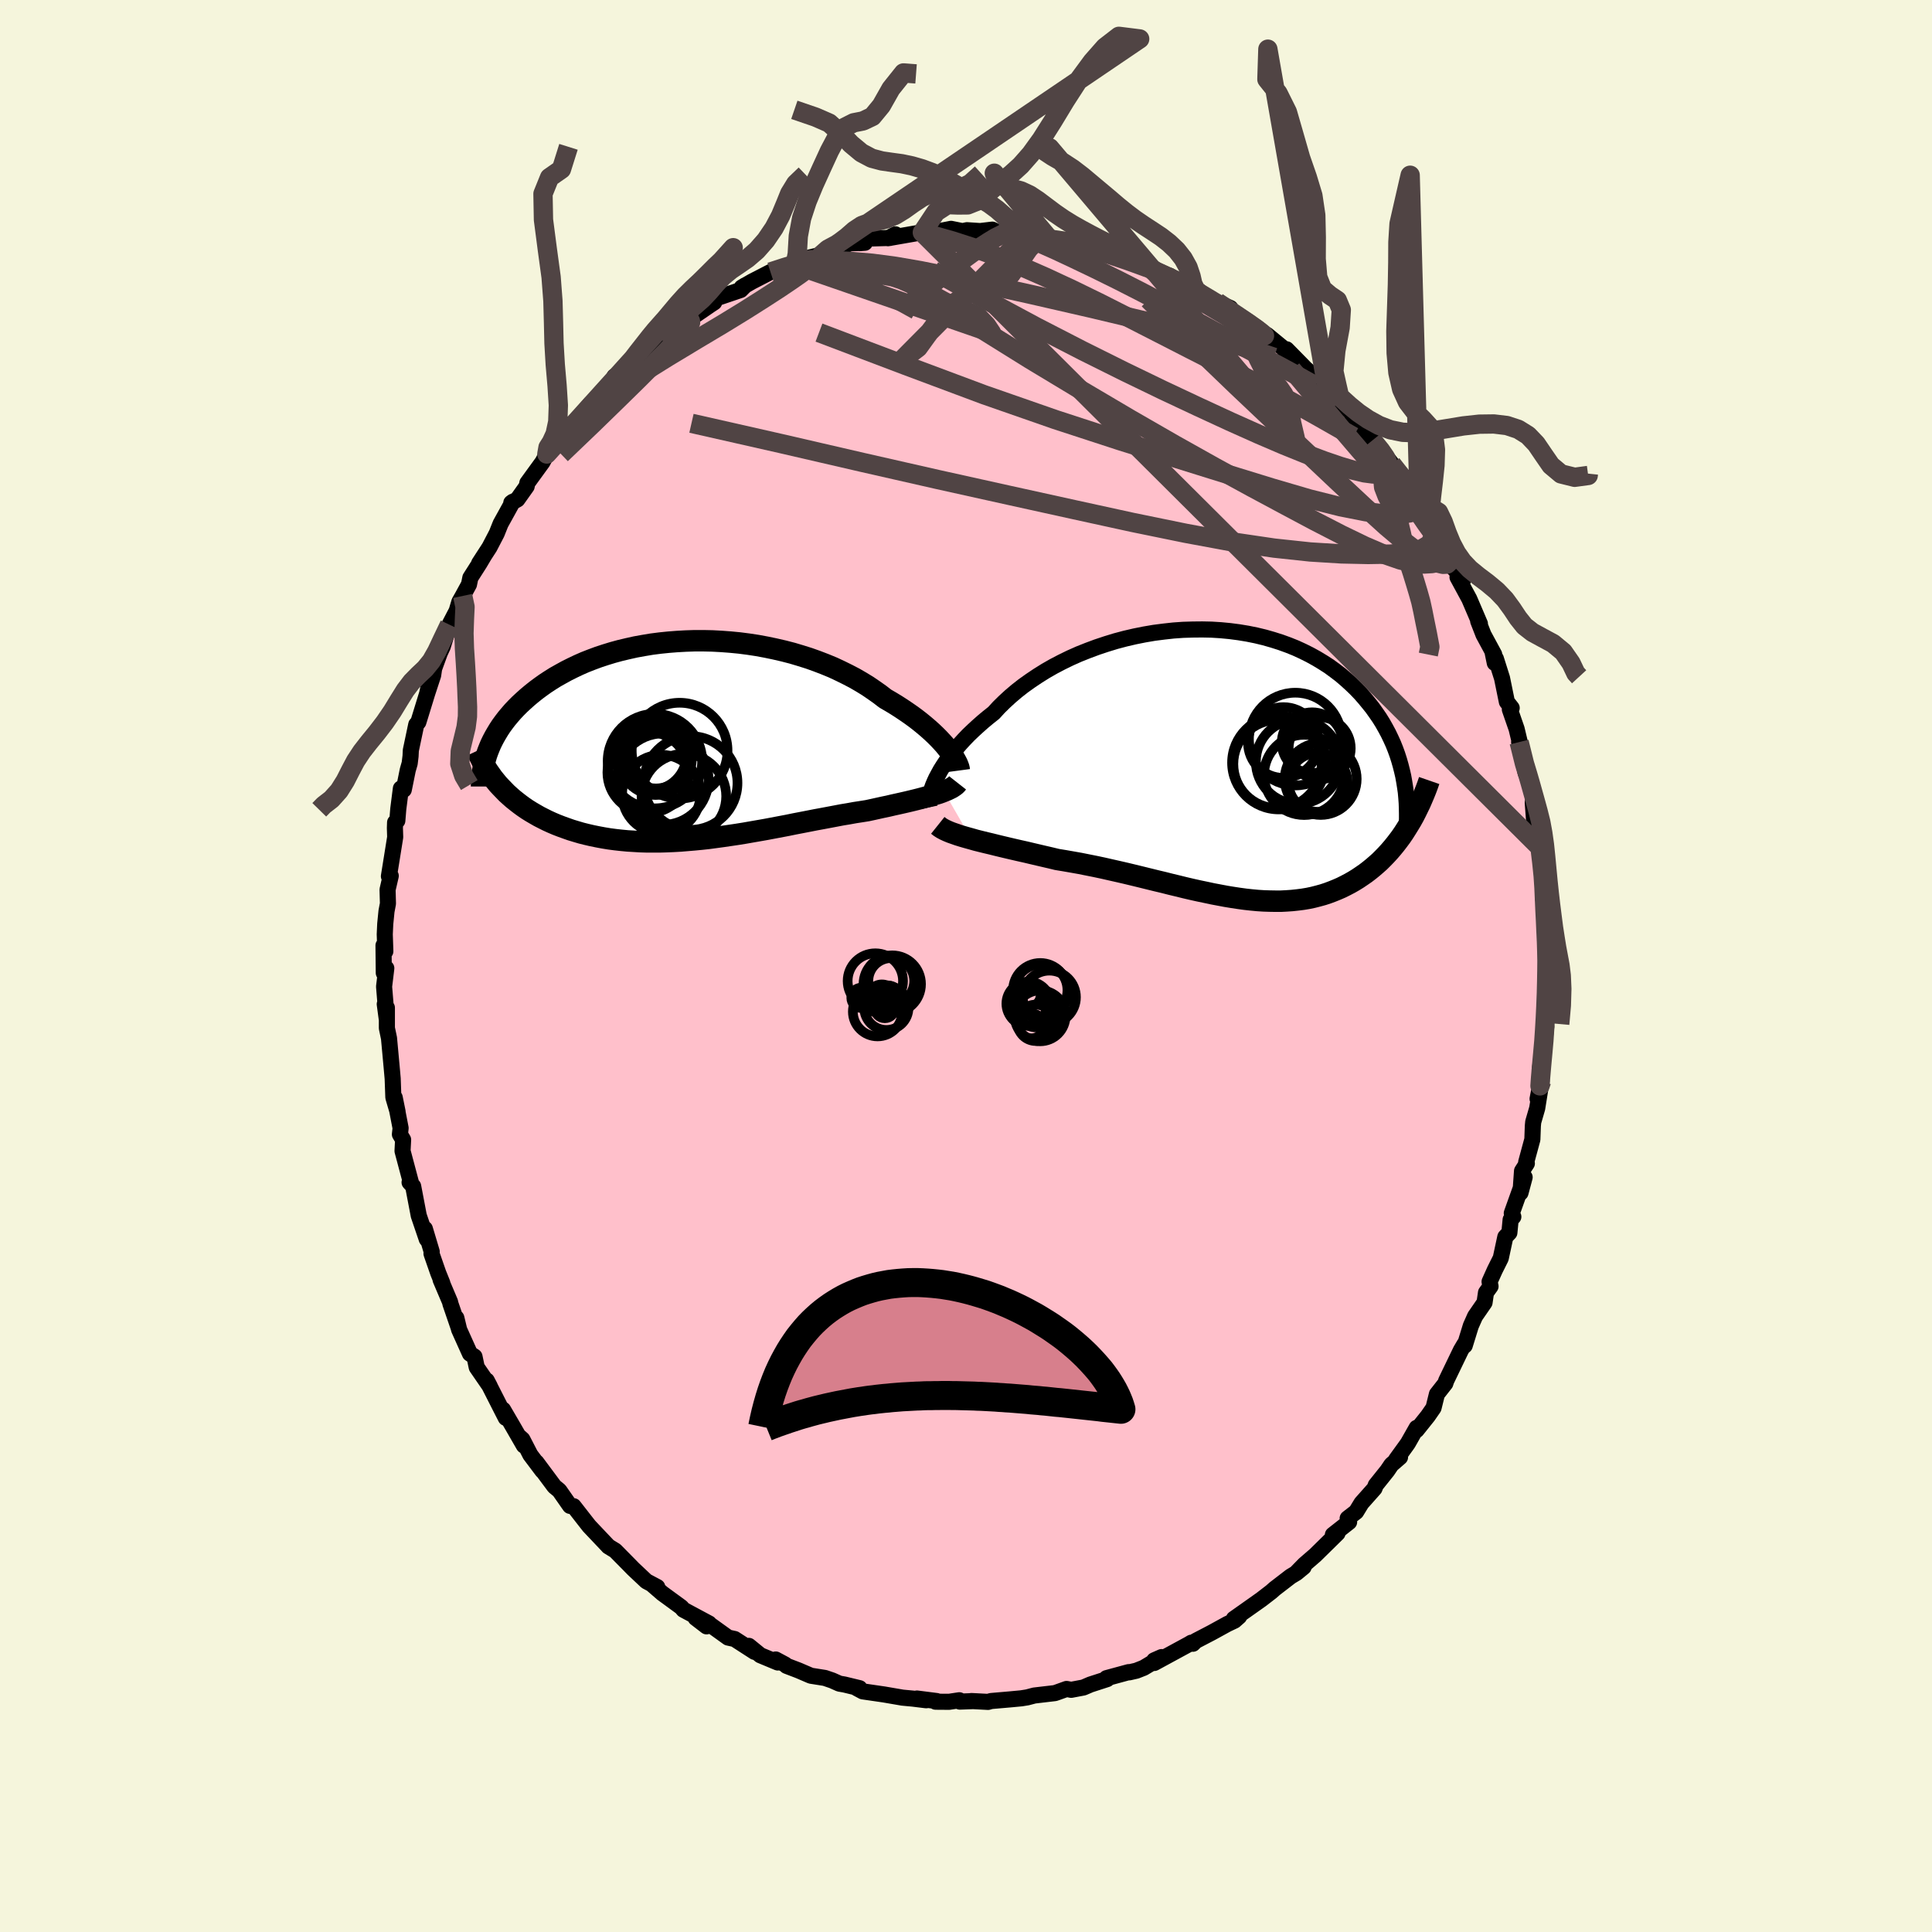 
  <svg viewBox="-100 -100 200 200" xmlns="http://www.w3.org/2000/svg" width="500" height="500" id="face-svg">
    <defs>
      <clipPath id="leftEyeClipPath">
        <polyline points="26.58,0.76 26.32,0.44 26.03,0.12 25.72,-0.21 25.38,-0.55 25.02,-0.89 24.64,-1.23 24.23,-1.58 23.8,-1.93 23.35,-2.28 22.87,-2.63 22.38,-2.97 21.86,-3.32 21.33,-3.66 20.77,-4 20.2,-4.33 19.63,-4.77 19.02,-5.2 18.39,-5.63 17.72,-6.04 17.03,-6.44 16.3,-6.82 15.55,-7.19 14.78,-7.55 13.98,-7.88 13.15,-8.2 12.31,-8.5 11.45,-8.77 10.58,-9.03 9.69,-9.26 8.78,-9.47 7.87,-9.66 6.95,-9.83 6.03,-9.97 5.1,-10.09 4.17,-10.18 3.24,-10.25 2.31,-10.3 1.39,-10.32 0.47,-10.32 -0.44,-10.29 -1.34,-10.24 -2.23,-10.17 -3.11,-10.08 -3.97,-9.97 -4.81,-9.83 -5.64,-9.68 -6.45,-9.5 -7.25,-9.31 -8.02,-9.1 -8.77,-8.87 -9.5,-8.63 -10.2,-8.37 -10.89,-8.1 -11.55,-7.81 -12.18,-7.51 -12.8,-7.2 -13.38,-6.88 -13.95,-6.56 -14.49,-6.22 -15.01,-5.88 -15.5,-5.53 -15.97,-5.18 -16.42,-4.82 -16.85,-4.46 -17.25,-4.1 -17.64,-3.74 -18.01,-3.37 -18.35,-3.01 -18.68,-2.63 -18.99,-2.26 -19.28,-1.88 -19.55,-1.51 -19.8,-1.13 -20.03,-0.75 -20.25,-0.37 -20.45,0.01 -20.63,0.38 -20.79,0.76 -20.94,1.14 -19.88,4.53 -19.59,4.84 -19.29,5.15 -18.99,5.46 -18.66,5.76 -18.33,6.05 -17.98,6.33 -17.62,6.61 -17.25,6.88 -16.87,7.14 -16.47,7.39 -16.06,7.63 -15.64,7.87 -15.21,8.09 -14.77,8.31 -14.31,8.52 -13.84,8.72 -13.35,8.91 -12.85,9.09 -12.34,9.27 -11.81,9.43 -11.27,9.59 -10.71,9.73 -10.15,9.86 -9.56,9.98 -8.97,10.09 -8.36,10.19 -7.75,10.27 -7.12,10.34 -6.48,10.4 -5.82,10.44 -5.16,10.48 -4.49,10.5 -3.81,10.5 -3.12,10.5 -2.42,10.48 -1.72,10.45 -1,10.41 -0.28,10.35 0.44,10.29 1.17,10.22 1.9,10.14 2.64,10.04 3.38,9.94 4.13,9.83 4.87,9.72 5.62,9.6 6.36,9.47 7.11,9.34 7.85,9.21 8.59,9.07 9.33,8.93 10.07,8.79 10.8,8.64 11.53,8.5 12.25,8.36 12.96,8.22 13.67,8.09 14.36,7.96 15.05,7.83 15.73,7.7 16.4,7.59 17.06,7.47 17.71,7.37 18.34,7.27 18.9,7.15 19.44,7.03 19.98,6.91 20.51,6.8 21.02,6.68 21.52,6.57 22.01,6.46 22.49,6.35 22.95,6.24 23.4,6.13 23.83,6.02 24.24,5.91 24.64,5.8 25.02,5.69 25.38,5.58" />
      </clipPath>
      <clipPath id="rightEyeClipPath">
        <polyline points="-29.43,1.47 -29.21,1.06 -28.98,0.64 -28.71,0.21 -28.42,-0.23 -28.1,-0.67 -27.75,-1.13 -27.38,-1.58 -26.98,-2.05 -26.56,-2.51 -26.11,-2.98 -25.63,-3.44 -25.13,-3.9 -24.6,-4.37 -24.06,-4.82 -23.48,-5.28 -22.95,-5.86 -22.37,-6.43 -21.76,-6.99 -21.1,-7.55 -20.41,-8.09 -19.68,-8.61 -18.92,-9.12 -18.12,-9.62 -17.3,-10.09 -16.44,-10.54 -15.56,-10.97 -14.66,-11.37 -13.73,-11.74 -12.79,-12.09 -11.83,-12.41 -10.85,-12.71 -9.87,-12.97 -8.88,-13.2 -7.88,-13.4 -6.88,-13.57 -5.87,-13.7 -4.87,-13.81 -3.88,-13.88 -2.89,-13.91 -1.9,-13.92 -0.93,-13.9 0.03,-13.84 0.97,-13.75 1.89,-13.63 2.8,-13.48 3.69,-13.3 4.56,-13.09 5.4,-12.85 6.22,-12.59 7.02,-12.3 7.79,-11.99 8.53,-11.65 9.25,-11.29 9.94,-10.91 10.6,-10.51 11.24,-10.1 11.84,-9.66 12.42,-9.22 12.97,-8.75 13.49,-8.28 13.99,-7.8 14.46,-7.31 14.9,-6.81 15.32,-6.3 15.72,-5.8 16.09,-5.28 16.45,-4.76 16.78,-4.23 17.08,-3.7 17.37,-3.16 17.63,-2.62 17.88,-2.07 18.1,-1.52 18.3,-0.97 18.48,-0.41 18.64,0.15 18.78,0.7 18.91,1.26 19.01,1.82 19.49,6.3 19.23,6.72 18.97,7.13 18.69,7.54 18.4,7.93 18.1,8.32 17.79,8.7 17.48,9.06 17.15,9.42 16.82,9.76 16.48,10.1 16.12,10.42 15.76,10.73 15.39,11.03 15.01,11.32 14.62,11.59 14.22,11.86 13.8,12.12 13.38,12.36 12.94,12.59 12.5,12.81 12.04,13.01 11.57,13.2 11.09,13.38 10.6,13.54 10.09,13.68 9.58,13.81 9.06,13.92 8.52,14.01 7.97,14.08 7.41,14.14 6.84,14.18 6.26,14.21 5.67,14.21 5.07,14.2 4.46,14.18 3.84,14.14 3.2,14.08 2.56,14.01 1.9,13.92 1.24,13.82 0.57,13.71 -0.12,13.58 -0.81,13.45 -1.51,13.3 -2.23,13.15 -2.95,12.99 -3.68,12.82 -4.41,12.64 -5.16,12.46 -5.91,12.27 -6.67,12.09 -7.44,11.9 -8.21,11.71 -8.99,11.52 -9.78,11.33 -10.56,11.15 -11.36,10.97 -12.15,10.79 -12.95,10.62 -13.75,10.46 -14.55,10.3 -15.34,10.16 -16.14,10.02 -16.93,9.89 -17.59,9.73 -18.24,9.58 -18.88,9.43 -19.52,9.28 -20.15,9.13 -20.78,8.99 -21.39,8.85 -21.99,8.71 -22.58,8.57 -23.16,8.43 -23.72,8.29 -24.27,8.16 -24.8,8.03 -25.32,7.9 -25.81,7.76" />
      </clipPath>
      <filter id="fuzzy">
        <feTurbulence id="turbulence" baseFrequency="0.05" numOctaves="3" type="noise" result="noise" />
        <feDisplacementMap in="SourceGraphic" in2="noise" scale="2" />
      </filter>
      <linearGradient id="rainbowGradient" x1="0%" y1="0%" x2="100%" y2="0%">
        <stop offset="0%" style="stop-color: rgb(165, 42, 42); stop-opacity: 1" />
        <stop offset="50%" style="stop-color: rgb(144, 238, 144); stop-opacity: 1" />
        <stop offset="100%" style="stop-color: rgb(220, 208, 186); stop-opacity: 1" />
      </linearGradient>
    </defs>
    <rect x="-100" y="-100" width="100%" height="100%" fill="rgb(245, 245, 220)" />
    <polyline id="faceContour" points="60.28,-0.56 60.2,-0.28 60.03,2 60.15,3.84 59.84,5.85 60.07,6.28 59.89,7.86 59.92,7.06 59.39,10.78 59.6,11.51 59.17,13.75 59.58,11.92 59.13,14.73 58.72,16.14 58.68,16.55 58.63,17.95 57.99,20.31 58.06,20.44 57.56,21.22 57.4,23.48 57.83,21.87 56.5,25.59 56.66,25.96 56.38,26.26 56.25,27.61 55.83,28.05 55.36,30.24 54.75,31.46 54.2,32.68 54.3,33.16 53.83,33.81 53.68,34.84 52.7,36.26 52.26,37.25 51.63,39.29 51.59,39.17 51.23,39.78 49.71,42.93 49.62,43.21 48.75,44.32 48.4,45.74 47.81,46.59 46.65,48.04 46.65,47.81 45.76,49.38 45.63,49.57 44.53,51.09 44.93,50.85 44.04,51.62 43.62,52.24 42.42,53.74 42.29,54.08 40.94,55.6 40.39,56.5 39.51,57.18 39.66,57.56 37.98,58.88 38.46,58.72 36.15,60.99 35.04,61.95 34.15,62.86 34.95,62.22 34.21,62.83 33.61,63.19 31.96,64.46 31.61,64.77 30.56,65.58 29.57,66.28 27.73,67.58 28.28,67.34 27.79,67.77 27.05,68.12 25.43,69.01 23.78,69.87 23.49,70.16 23.33,70.05 23.08,70.2 19.49,72.15 19.48,71.88 20.25,71.54 18.4,72.65 17.64,72.95 16.9,73.12 16.83,73.1 14.55,73.72 14.61,73.82 12.88,74.38 12.16,74.69 10.89,74.93 10.41,74.84 9.41,75.2 9.2,75.27 7.07,75.52 6.35,75.71 5.73,75.81 4.56,75.92 2.6,76.09 2.28,76.18 0.56,76.09 0.71,76.1 -0.64,76.15 -0.69,76.01 -1.75,76.17 -3.15,76.16 -3.04,76.09 -5.08,75.83 -4.12,76.01 -5.5,75.84 -6.57,75.74 -8.49,75.41 -10.69,75.09 -11.29,74.77 -11.02,74.76 -12.59,74.38 -13.11,74.29 -13.85,73.96 -14.61,73.7 -16.06,73.47 -17.34,72.92 -18.57,72.45 -18.71,72.32 -19.7,71.79 -19.49,72.1 -21.29,71.35 -22.48,70.38 -21.89,71 -23.95,69.67 -24.63,69.52 -26.66,68.06 -26.86,68.36 -27.99,67.49 -26.6,68.06 -29.25,66.64 -29.47,66.38 -30.25,65.81 -31.44,64.94 -32.5,64.02 -31.96,64.29 -33.09,63.69 -34.46,62.4 -34.86,61.99 -36.31,60.52 -36.59,60.35 -37.03,60.08 -37.04,60.06 -39.01,57.98 -39.52,57.33 -40.62,55.92 -40.99,55.89 -42.1,54.3 -42.61,53.88 -44.47,51.38 -43.86,52.25 -45.1,50.6 -45.92,49.01 -46.2,48.76 -45.77,49.64 -46.87,47.73 -47.92,45.93 -47.64,46.78 -48.09,45.9 -49.61,42.91 -49.3,43.5 -50.65,41.54 -50.88,40.44 -51.35,40.13 -52.48,37.62 -52.76,36.43 -52.5,37.51 -53.38,34.94 -53.4,34.8 -54.39,32.47 -54.21,32.83 -54.63,31.79 -55.33,29.78 -55.31,29.57 -56.02,27.2 -55.82,28.28 -56.66,25.81 -56.66,25.79 -57.23,22.8 -57.6,22.4 -57.44,22.49 -58.33,19.15 -58.27,17.98 -58.6,17.43 -58.53,16.78 -59.14,13.62 -58.84,15.1 -59.28,13.6 -59.35,11.65 -59.49,10.09 -59.39,11.19 -59.73,7.48 -59.95,6.43 -59.95,4.32 -60.17,3.95 -59.97,5.44 -60.24,2.13 -60.01,0.23 -60.27,0.72 -60.3,-2.13 -60.11,-1.52 -60.17,-3.28 -60.12,-4.36 -59.99,-5.67 -59.84,-6.46 -59.88,-7.9 -59.55,-9.33 -59.74,-9.29 -59.09,-13.34 -59.12,-14.28 -59.1,-14.86 -58.87,-15.04 -58.77,-16.26 -58.5,-18.38 -58.2,-18.25 -57.79,-20.28 -57.59,-20.98 -57.5,-21.72 -57.47,-22.33 -56.91,-24.99 -56.69,-25.25 -55.69,-28.5 -55.49,-29.57 -55.78,-28.21 -55.16,-30.1 -55.06,-30.79 -54.47,-32.41 -54.17,-33.06 -53.47,-35.33 -52.73,-36.75 -52.45,-37.69 -52.1,-38.31 -51.45,-39.5 -51.31,-40.19 -50.36,-41.68 -49.85,-42.54 -50.4,-41.69 -49.33,-43.34 -48.58,-44.78 -48.18,-45.78 -46.92,-48.06 -47.07,-47.95 -46.44,-48.3 -45.48,-49.65 -45.41,-50 -43.84,-52.16 -43.39,-53 -42.87,-53.45 -42.92,-53.41 -41.88,-54.6 -41.73,-55.08 -39.94,-56.72 -40.33,-56.5 -38.87,-58.22 -38.65,-58.13 -37.27,-59.54 -36.41,-60.73 -36.39,-61.04 -35.62,-61.37 -34.67,-62.33 -33.39,-63.53 -32.85,-63.96 -31.51,-64.93 -31.52,-64.97 -31.76,-64.7 -29.51,-66.22 -30.03,-65.93 -29.02,-66.69 -26.61,-68.34 -26.89,-68.16 -26.07,-68.7 -25.87,-69.12 -23.33,-69.98 -22.84,-70.47 -23.22,-70.24 -22.16,-70.85 -20.24,-71.84 -18.17,-72.55 -17.7,-72.58 -17.06,-72.87 -17.23,-72.83 -16.2,-73.34 -14.95,-73.64 -14.78,-73.74 -12.55,-74.58 -12.03,-74.81 -10.47,-74.87 -11,-74.83 -9.93,-75.31 -7.86,-75.37 -7.3,-75.74 -8.08,-75.34 -4.75,-75.92 -4.25,-75.91 -4.52,-75.93 -2.83,-76.06 -1.55,-76.31 -0.36,-76.07 0.1,-76.17 1.47,-76.08 2.72,-76.23 3.07,-76.06 3.37,-75.91 4.19,-76.18 5.72,-75.85 7.72,-75.47 6.22,-75.7 8.39,-75.55 8.51,-75.27 11.75,-74.87 10.63,-74.92 11.59,-74.83 13.92,-74.29 14.25,-74.15 14.71,-73.75 16.95,-73.31 16.34,-73.47 18.47,-72.5 18.82,-72.38 19.55,-71.8 21.08,-71.46 21.76,-70.99 23.01,-70.5 23.28,-70.12 23.23,-70.55 23.26,-70.14 24.63,-69.29 27.37,-68.11 26.01,-68.72 28.49,-67.01 29.68,-66.35 31.07,-65.36 30.71,-65.27 31.16,-65.33 32.95,-63.86 33.08,-63.5 33.19,-63.84 34.89,-62.11 35.92,-61.03 34.93,-62.03 36.38,-60.78 37.37,-59.92 37.26,-59.54 38.86,-58.13 39.85,-57.33 39.99,-56.93 40.96,-55.82 42.08,-54.42 43.07,-53.29 44.22,-51.8 44.27,-51.67 44.07,-51.96 45.14,-50.83 46.74,-48.33 46.39,-48.33 46.93,-47.42 47.22,-46.93 47.98,-45.84 48.4,-45.31 49.37,-43.57 49.61,-43.58 50.46,-41.2 50.97,-40.64 51.42,-39.83 50.88,-40.25 52.1,-38 53.2,-35.43 53.02,-35.71 53.57,-34.3 54.68,-32.25 54.5,-32.54 54.74,-31.37 54.85,-31.82 55.49,-29.8 55.99,-27.35 56.49,-26.71 56.3,-26.56 57,-24.54 57.42,-22.78 57.26,-23.18 57.93,-20.01 58.5,-18.65 58.02,-20.68 58.73,-17.39 58.67,-16.91 58.8,-15.18 59.2,-14.47 59.06,-14.06 59.42,-12.27 59.66,-10.43 59.81,-9.13 59.97,-7.46 59.73,-7.04 60.08,-5.5 59.84,-5.55 60.2,-1.59 60.07,-1.3 60.21,-1.26 60.28,-0.56 60.2,-0.28" fill="rgb(255, 192, 203)" stroke="black" stroke-width="1.667" stroke-linejoin="round" filter="url(#fuzzy)" />
    <g transform="translate(26.35 -20.92)">
      <polyline id="rightCountour" points="-29.43,1.47 -29.21,1.06 -28.98,0.64 -28.71,0.21 -28.42,-0.23 -28.1,-0.67 -27.75,-1.13 -27.38,-1.58 -26.98,-2.05 -26.56,-2.51 -26.11,-2.98 -25.63,-3.44 -25.13,-3.9 -24.6,-4.37 -24.06,-4.82 -23.48,-5.28 -22.95,-5.86 -22.37,-6.43 -21.76,-6.99 -21.1,-7.55 -20.41,-8.09 -19.68,-8.61 -18.92,-9.12 -18.12,-9.62 -17.3,-10.09 -16.44,-10.54 -15.56,-10.97 -14.66,-11.37 -13.73,-11.74 -12.79,-12.09 -11.83,-12.41 -10.85,-12.71 -9.87,-12.97 -8.88,-13.2 -7.88,-13.4 -6.88,-13.57 -5.87,-13.7 -4.87,-13.81 -3.88,-13.88 -2.89,-13.91 -1.9,-13.92 -0.93,-13.9 0.03,-13.84 0.97,-13.75 1.89,-13.63 2.8,-13.48 3.69,-13.3 4.56,-13.09 5.4,-12.85 6.22,-12.59 7.02,-12.3 7.79,-11.99 8.53,-11.65 9.25,-11.29 9.94,-10.91 10.6,-10.51 11.24,-10.1 11.84,-9.66 12.42,-9.22 12.97,-8.75 13.49,-8.28 13.99,-7.8 14.46,-7.31 14.9,-6.81 15.32,-6.3 15.72,-5.8 16.09,-5.28 16.45,-4.76 16.78,-4.23 17.08,-3.7 17.37,-3.16 17.63,-2.62 17.88,-2.07 18.1,-1.52 18.3,-0.97 18.48,-0.41 18.64,0.15 18.78,0.7 18.91,1.26 19.01,1.82 19.49,6.3 19.23,6.72 18.97,7.13 18.69,7.54 18.4,7.93 18.1,8.32 17.79,8.7 17.48,9.06 17.15,9.42 16.82,9.76 16.48,10.1 16.12,10.42 15.76,10.73 15.39,11.03 15.01,11.32 14.62,11.59 14.22,11.86 13.8,12.12 13.38,12.36 12.94,12.59 12.5,12.81 12.04,13.01 11.57,13.2 11.09,13.38 10.6,13.54 10.09,13.68 9.58,13.81 9.06,13.92 8.52,14.01 7.97,14.08 7.41,14.14 6.84,14.18 6.26,14.21 5.67,14.21 5.07,14.2 4.46,14.18 3.84,14.14 3.2,14.08 2.56,14.01 1.9,13.92 1.24,13.82 0.57,13.71 -0.12,13.58 -0.81,13.45 -1.51,13.3 -2.23,13.15 -2.95,12.99 -3.68,12.82 -4.41,12.64 -5.16,12.46 -5.91,12.27 -6.67,12.09 -7.44,11.9 -8.21,11.71 -8.99,11.52 -9.78,11.33 -10.56,11.15 -11.36,10.97 -12.15,10.79 -12.95,10.62 -13.75,10.46 -14.55,10.3 -15.34,10.16 -16.14,10.02 -16.93,9.89 -17.59,9.73 -18.24,9.58 -18.88,9.43 -19.52,9.28 -20.15,9.13 -20.78,8.99 -21.39,8.85 -21.99,8.71 -22.58,8.57 -23.16,8.43 -23.72,8.29 -24.27,8.16 -24.8,8.03 -25.32,7.9 -25.81,7.76" fill="white" stroke="white" stroke-width="0" stroke-linejoin="round" filter="url(#fuzzy)" />
    </g>
    <g transform="translate(-28.56 -23.35)">
      <polyline id="leftCountour" points="26.58,0.76 26.32,0.44 26.03,0.12 25.72,-0.21 25.38,-0.55 25.02,-0.89 24.64,-1.23 24.23,-1.58 23.8,-1.93 23.35,-2.28 22.87,-2.63 22.38,-2.97 21.86,-3.32 21.33,-3.66 20.77,-4 20.2,-4.33 19.63,-4.77 19.02,-5.2 18.39,-5.63 17.72,-6.04 17.03,-6.44 16.3,-6.82 15.55,-7.19 14.78,-7.55 13.98,-7.88 13.15,-8.2 12.31,-8.5 11.45,-8.77 10.58,-9.03 9.69,-9.26 8.78,-9.47 7.87,-9.66 6.95,-9.83 6.03,-9.97 5.1,-10.09 4.17,-10.18 3.24,-10.25 2.31,-10.3 1.39,-10.32 0.47,-10.32 -0.44,-10.29 -1.34,-10.24 -2.23,-10.17 -3.11,-10.08 -3.97,-9.97 -4.81,-9.83 -5.64,-9.68 -6.45,-9.5 -7.25,-9.31 -8.02,-9.1 -8.77,-8.87 -9.5,-8.63 -10.2,-8.37 -10.89,-8.1 -11.55,-7.81 -12.18,-7.51 -12.8,-7.2 -13.38,-6.88 -13.95,-6.56 -14.49,-6.22 -15.01,-5.88 -15.5,-5.53 -15.97,-5.18 -16.42,-4.82 -16.85,-4.46 -17.25,-4.1 -17.64,-3.74 -18.01,-3.37 -18.35,-3.01 -18.68,-2.63 -18.99,-2.26 -19.28,-1.88 -19.55,-1.51 -19.8,-1.13 -20.03,-0.75 -20.25,-0.37 -20.45,0.01 -20.63,0.38 -20.79,0.76 -20.94,1.14 -19.88,4.53 -19.59,4.84 -19.29,5.15 -18.99,5.46 -18.66,5.76 -18.33,6.05 -17.98,6.33 -17.62,6.61 -17.25,6.88 -16.87,7.14 -16.47,7.39 -16.06,7.63 -15.64,7.87 -15.21,8.09 -14.77,8.31 -14.31,8.52 -13.84,8.72 -13.35,8.91 -12.85,9.09 -12.34,9.27 -11.81,9.43 -11.27,9.59 -10.71,9.73 -10.15,9.86 -9.56,9.98 -8.97,10.09 -8.36,10.19 -7.75,10.27 -7.12,10.34 -6.48,10.4 -5.82,10.44 -5.16,10.48 -4.49,10.5 -3.81,10.5 -3.12,10.5 -2.42,10.48 -1.72,10.45 -1,10.41 -0.28,10.35 0.44,10.29 1.17,10.22 1.9,10.14 2.64,10.04 3.38,9.94 4.13,9.83 4.87,9.72 5.62,9.6 6.36,9.47 7.11,9.34 7.85,9.21 8.59,9.07 9.33,8.93 10.07,8.79 10.8,8.64 11.53,8.5 12.25,8.36 12.96,8.22 13.67,8.09 14.36,7.96 15.05,7.83 15.73,7.7 16.4,7.59 17.06,7.47 17.71,7.37 18.34,7.27 18.9,7.15 19.44,7.03 19.98,6.91 20.51,6.8 21.02,6.68 21.52,6.57 22.01,6.46 22.49,6.35 22.95,6.24 23.4,6.13 23.83,6.02 24.24,5.91 24.64,5.8 25.02,5.69 25.38,5.58" fill="white" stroke="white" stroke-width="0" stroke-linejoin="round" filter="url(#fuzzy)" />
    </g>
    <g transform="translate(26.35 -20.92)">
      <polyline id="rightUpper" points="-30.12,4.49 -30.16,4.3 -30.18,4.08 -30.17,3.83 -30.14,3.56 -30.09,3.26 -30.01,2.94 -29.9,2.6 -29.77,2.24 -29.61,1.86 -29.43,1.47 -29.21,1.06 -28.98,0.64 -28.71,0.21 -28.42,-0.23 -28.1,-0.67 -27.75,-1.13 -27.38,-1.58 -26.98,-2.05 -26.56,-2.51 -26.11,-2.98 -25.63,-3.44 -25.13,-3.9 -24.6,-4.37 -24.06,-4.82 -23.48,-5.28 -22.95,-5.86 -22.37,-6.43 -21.76,-6.99 -21.1,-7.55 -20.41,-8.09 -19.68,-8.61 -18.92,-9.12 -18.12,-9.62 -17.3,-10.09 -16.44,-10.54 -15.56,-10.97 -14.66,-11.37 -13.73,-11.74 -12.79,-12.09 -11.83,-12.41 -10.85,-12.71 -9.87,-12.97 -8.88,-13.2 -7.88,-13.4 -6.88,-13.57 -5.87,-13.7 -4.87,-13.81 -3.88,-13.88 -2.89,-13.91 -1.9,-13.92 -0.93,-13.9 0.03,-13.84 0.97,-13.75 1.89,-13.63 2.8,-13.48 3.69,-13.3 4.56,-13.09 5.4,-12.85 6.22,-12.59 7.02,-12.3 7.79,-11.99 8.53,-11.65 9.25,-11.29 9.94,-10.91 10.6,-10.51 11.24,-10.1 11.84,-9.66 12.42,-9.22 12.97,-8.75 13.49,-8.28 13.99,-7.8 14.46,-7.31 14.9,-6.81 15.32,-6.3 15.72,-5.8 16.09,-5.28 16.45,-4.76 16.78,-4.23 17.08,-3.7 17.37,-3.16 17.63,-2.62 17.88,-2.07 18.1,-1.52 18.3,-0.97 18.48,-0.41 18.64,0.15 18.78,0.7 18.91,1.26 19.01,1.82 19.1,2.38 19.18,2.93 19.23,3.49 19.27,4.04 19.29,4.59 19.3,5.14 19.3,5.68 19.28,6.22 19.24,6.76 19.2,7.3" fill="none" stroke="black" stroke-width="1.667" stroke-linejoin="round" filter="url(#fuzzy)" />
      <polyline id="rightLower" points="-29.27,6.36 -29.07,6.52 -28.84,6.67 -28.56,6.82 -28.26,6.96 -27.92,7.1 -27.55,7.23 -27.15,7.37 -26.73,7.5 -26.28,7.63 -25.81,7.76 -25.32,7.9 -24.8,8.03 -24.27,8.16 -23.72,8.29 -23.16,8.43 -22.58,8.57 -21.99,8.71 -21.39,8.85 -20.78,8.99 -20.15,9.13 -19.52,9.28 -18.88,9.43 -18.24,9.58 -17.59,9.73 -16.93,9.89 -16.14,10.02 -15.34,10.16 -14.55,10.3 -13.75,10.46 -12.95,10.62 -12.15,10.79 -11.36,10.97 -10.56,11.15 -9.78,11.33 -8.99,11.52 -8.21,11.71 -7.44,11.9 -6.67,12.09 -5.91,12.27 -5.16,12.46 -4.41,12.64 -3.68,12.82 -2.95,12.99 -2.23,13.15 -1.51,13.3 -0.81,13.45 -0.12,13.58 0.57,13.71 1.24,13.82 1.9,13.92 2.56,14.01 3.2,14.08 3.84,14.14 4.46,14.18 5.07,14.2 5.67,14.21 6.26,14.21 6.84,14.18 7.41,14.14 7.97,14.08 8.52,14.01 9.06,13.92 9.58,13.81 10.09,13.68 10.6,13.54 11.09,13.38 11.57,13.2 12.04,13.01 12.5,12.81 12.94,12.59 13.38,12.36 13.8,12.12 14.22,11.86 14.62,11.59 15.01,11.32 15.39,11.03 15.76,10.73 16.12,10.42 16.48,10.1 16.82,9.76 17.15,9.42 17.48,9.06 17.79,8.7 18.1,8.32 18.4,7.93 18.69,7.54 18.97,7.13 19.23,6.72 19.49,6.3 19.75,5.87 19.99,5.44 20.22,4.99 20.44,4.54 20.66,4.09 20.86,3.63 21.06,3.16 21.25,2.69 21.43,2.21 21.6,1.72" fill="none" stroke="black" stroke-width="2.222" stroke-linejoin="round" filter="url(#fuzzy)" />
      <circle r="4.368" cx="8.025" cy="-0.231" stroke="black" fill="none" stroke-width="1.0" filter="url(#fuzzy)" clip-path="url(#rightEyeClipPath)" /><circle r="4.57" cx="5.895" cy="0.014" stroke="black" fill="none" stroke-width="1.0" filter="url(#fuzzy)" clip-path="url(#rightEyeClipPath)" /><circle r="4.8" cx="7.74" cy="-2.571" stroke="black" fill="none" stroke-width="1.0" filter="url(#fuzzy)" clip-path="url(#rightEyeClipPath)" /><circle r="3.052" cx="10.09" cy="1.909" stroke="black" fill="none" stroke-width="1.0" filter="url(#fuzzy)" clip-path="url(#rightEyeClipPath)" /><circle r="3.724" cx="10.37" cy="1.559" stroke="black" fill="none" stroke-width="1.0" filter="url(#fuzzy)" clip-path="url(#rightEyeClipPath)" /><circle r="4.842" cx="6.035" cy="-0.131" stroke="black" fill="none" stroke-width="1.0" filter="url(#fuzzy)" clip-path="url(#rightEyeClipPath)" /><circle r="4.154" cx="8.655" cy="1.139" stroke="black" fill="none" stroke-width="1.0" filter="url(#fuzzy)" clip-path="url(#rightEyeClipPath)" /><circle r="3.146" cx="9.48" cy="-2.196" stroke="black" fill="none" stroke-width="1.0" filter="url(#fuzzy)" clip-path="url(#rightEyeClipPath)" /><circle r="3.662" cx="6.505" cy="-2.216" stroke="black" fill="none" stroke-width="1.0" filter="url(#fuzzy)" clip-path="url(#rightEyeClipPath)" /><circle r="3.212" cx="10.265" cy="-1.621" stroke="black" fill="none" stroke-width="1.0" filter="url(#fuzzy)" clip-path="url(#rightEyeClipPath)" />
      </g>
    <g transform="translate(-28.56 -23.35)">
      <polyline id="leftUpper" points="27.87,3.11 27.85,2.96 27.81,2.79 27.74,2.6 27.65,2.38 27.53,2.15 27.39,1.9 27.23,1.63 27.04,1.35 26.82,1.06 26.58,0.76 26.32,0.44 26.03,0.12 25.72,-0.21 25.38,-0.55 25.02,-0.89 24.64,-1.23 24.23,-1.58 23.8,-1.93 23.35,-2.28 22.87,-2.63 22.38,-2.97 21.86,-3.32 21.33,-3.66 20.77,-4 20.2,-4.33 19.63,-4.77 19.02,-5.2 18.39,-5.63 17.72,-6.04 17.03,-6.44 16.3,-6.82 15.55,-7.19 14.78,-7.55 13.98,-7.88 13.15,-8.2 12.31,-8.5 11.45,-8.77 10.58,-9.03 9.69,-9.26 8.78,-9.47 7.87,-9.66 6.95,-9.83 6.03,-9.97 5.1,-10.09 4.17,-10.18 3.24,-10.25 2.31,-10.3 1.39,-10.32 0.47,-10.32 -0.44,-10.29 -1.34,-10.24 -2.23,-10.17 -3.11,-10.08 -3.97,-9.97 -4.81,-9.83 -5.64,-9.68 -6.45,-9.5 -7.25,-9.31 -8.02,-9.1 -8.77,-8.87 -9.5,-8.63 -10.2,-8.37 -10.89,-8.1 -11.55,-7.81 -12.18,-7.51 -12.8,-7.2 -13.38,-6.88 -13.95,-6.56 -14.49,-6.22 -15.01,-5.88 -15.5,-5.53 -15.97,-5.18 -16.42,-4.82 -16.85,-4.46 -17.25,-4.1 -17.64,-3.74 -18.01,-3.37 -18.35,-3.01 -18.68,-2.63 -18.99,-2.26 -19.28,-1.88 -19.55,-1.51 -19.8,-1.13 -20.03,-0.75 -20.25,-0.37 -20.45,0.01 -20.63,0.38 -20.79,0.76 -20.94,1.14 -21.07,1.51 -21.18,1.88 -21.28,2.25 -21.37,2.62 -21.44,2.98 -21.5,3.35 -21.54,3.71 -21.57,4.06 -21.59,4.42 -21.59,4.77" fill="none" stroke="black" stroke-width="2.222" stroke-linejoin="round" filter="url(#fuzzy)" />
      <polyline id="leftLower" points="27.69,4.39 27.58,4.53 27.44,4.66 27.27,4.78 27.07,4.91 26.85,5.02 26.6,5.14 26.33,5.25 26.03,5.37 25.72,5.48 25.38,5.58 25.02,5.69 24.64,5.8 24.24,5.91 23.83,6.02 23.4,6.13 22.95,6.24 22.49,6.35 22.01,6.46 21.52,6.57 21.02,6.68 20.51,6.8 19.98,6.91 19.44,7.03 18.9,7.15 18.34,7.27 17.71,7.37 17.06,7.47 16.4,7.59 15.73,7.7 15.05,7.83 14.36,7.96 13.67,8.09 12.96,8.22 12.25,8.36 11.53,8.5 10.8,8.64 10.07,8.79 9.33,8.93 8.59,9.07 7.85,9.21 7.11,9.34 6.36,9.47 5.62,9.6 4.87,9.72 4.13,9.83 3.38,9.94 2.64,10.04 1.9,10.14 1.17,10.22 0.44,10.29 -0.28,10.35 -1,10.41 -1.72,10.45 -2.42,10.48 -3.12,10.5 -3.81,10.5 -4.49,10.5 -5.16,10.48 -5.82,10.44 -6.48,10.4 -7.12,10.34 -7.75,10.27 -8.36,10.19 -8.97,10.09 -9.56,9.98 -10.15,9.86 -10.71,9.73 -11.27,9.59 -11.81,9.43 -12.34,9.27 -12.85,9.09 -13.35,8.91 -13.84,8.72 -14.31,8.52 -14.77,8.31 -15.21,8.09 -15.64,7.87 -16.06,7.63 -16.47,7.39 -16.87,7.14 -17.25,6.88 -17.62,6.61 -17.98,6.33 -18.33,6.05 -18.66,5.76 -18.99,5.46 -19.29,5.15 -19.59,4.84 -19.88,4.53 -20.15,4.2 -20.41,3.88 -20.65,3.54 -20.89,3.2 -21.11,2.86 -21.33,2.51 -21.53,2.16 -21.71,1.8 -21.89,1.44 -22.06,1.08" fill="none" stroke="black" stroke-width="2.222" stroke-linejoin="round" filter="url(#fuzzy)" />
      <circle r="4.056" cx="-2.985" cy="5.542" stroke="black" fill="none" stroke-width="1.0" filter="url(#fuzzy)" clip-path="url(#leftEyeClipPath)" /><circle r="4.206" cx="-4.355" cy="3.312" stroke="black" fill="none" stroke-width="1.0" filter="url(#fuzzy)" clip-path="url(#leftEyeClipPath)" /><circle r="3.254" cx="-3.535" cy="1.717" stroke="black" fill="none" stroke-width="1.0" filter="url(#fuzzy)" clip-path="url(#leftEyeClipPath)" /><circle r="3.744" cx="-3.565" cy="1.902" stroke="black" fill="none" stroke-width="1.0" filter="url(#fuzzy)" clip-path="url(#leftEyeClipPath)" /><circle r="4.888" cx="-3.645" cy="2.142" stroke="black" fill="none" stroke-width="1.0" filter="url(#fuzzy)" clip-path="url(#leftEyeClipPath)" /><circle r="3.722" cx="-4.075" cy="1.422" stroke="black" fill="none" stroke-width="1.0" filter="url(#fuzzy)" clip-path="url(#leftEyeClipPath)" /><circle r="4.73" cx="-2.825" cy="4.007" stroke="black" fill="none" stroke-width="1.0" filter="url(#fuzzy)" clip-path="url(#leftEyeClipPath)" /><circle r="4.958" cx="-1.085" cy="1.057" stroke="black" fill="none" stroke-width="1.0" filter="url(#fuzzy)" clip-path="url(#leftEyeClipPath)" /><circle r="4.848" cx="0.055" cy="4.407" stroke="black" fill="none" stroke-width="1.0" filter="url(#fuzzy)" clip-path="url(#leftEyeClipPath)" /><circle r="4.382" cx="-0.645" cy="5.777" stroke="black" fill="none" stroke-width="1.0" filter="url(#fuzzy)" clip-path="url(#leftEyeClipPath)" />
    </g>
    <g id="hairs">
      <polyline points="48.4,-45.31 49.05,-44.12 49.38,-43.25 49.47,-42.57 49.29,-42.1 48.88,-41.82 48.25,-41.66 47.41,-41.61 46.33,-41.71 44.97,-42.03 43.29,-42.61 41.27,-43.48 38.89,-44.63 36.15,-46.04 33.07,-47.68 29.62,-49.53 25.81,-51.61 21.63,-53.95 17.04,-56.59 12.04,-59.54 6.63,-62.8 0.85,-66.4 -5.25,-70.38" fill="none" stroke="rgb(80, 68, 68)" stroke-width="2" stroke-linejoin="round" filter="url(#fuzzy)" /><polyline points="8.51,-75.27 10.39,-75 11.39,-74.79 12.38,-74.53 13.48,-74.22 14.58,-73.88 15.64,-73.53 16.61,-73.19 17.46,-72.87 18.17,-72.59 18.71,-72.36 19.06,-72.21 19.19,-72.15 19.06,-72.19 18.62,-72.34 17.83,-72.63 16.66,-73.05 15.09,-73.58 13.05,-74.22" fill="none" stroke="rgb(80, 68, 68)" stroke-width="2" stroke-linejoin="round" filter="url(#fuzzy)" /><polyline points="46.39,-48.33 46.65,-47.66 46.51,-47.21 45.96,-46.91 44.96,-46.76 43.46,-46.78 41.41,-47.02 38.78,-47.54 35.55,-48.35 31.69,-49.48 27.17,-50.87 21.94,-52.5 15.97,-54.37 9.26,-56.56 1.86,-59.14 -6.22,-62.16 -15.22,-65.57" fill="none" stroke="rgb(80, 68, 68)" stroke-width="2" stroke-linejoin="round" filter="url(#fuzzy)" /><polyline points="42.08,-54.42 42.93,-53.37 43.42,-52.66 43.62,-52.21 43.66,-51.83 43.57,-51.47 43.31,-51.15 42.85,-50.96 42.15,-50.93 41.23,-51.05 40.08,-51.33 38.7,-51.74 37.06,-52.3 35.14,-53.02 32.89,-53.93 30.3,-55.04 27.35,-56.36 24.06,-57.88 20.42,-59.59 16.43,-61.52 12.07,-63.69 7.31,-66.14 2.19,-68.89 -3.38,-71.96" fill="none" stroke="rgb(80, 68, 68)" stroke-width="2" stroke-linejoin="round" filter="url(#fuzzy)" /><polyline points="-20.24,-71.84 -18.8,-72.31 -18.01,-72.55 -17.5,-72.72 -17.08,-72.86 -16.66,-72.99 -16.26,-73.09 -15.93,-73.12 -15.72,-73.07 -15.71,-72.91 -15.93,-72.62 -16.38,-72.21 -17.08,-71.68 -18.05,-71 -19.31,-70.15 -20.9,-69.12 -22.84,-67.89 -25.14,-66.48 -27.79,-64.9 -30.81,-63.08 -34.33,-60.89" fill="none" stroke="rgb(80, 68, 68)" stroke-width="2" stroke-linejoin="round" filter="url(#fuzzy)" /><polyline points="49.37,-43.57 49.69,-43.03 49.96,-42.27 50,-41.8 49.79,-41.6 49.38,-41.58 48.77,-41.73 47.95,-42.11 46.83,-42.81 45.37,-43.93 43.52,-45.49 41.27,-47.53 38.6,-50.02 35.51,-52.94 32.02,-56.24 28.09,-59.96 23.7,-64.18 18.9,-68.99" fill="none" stroke="rgb(80, 68, 68)" stroke-width="2" stroke-linejoin="round" filter="url(#fuzzy)" /><polyline points="-4.75,-75.92 -4.2,-75.82 -3.11,-75.54 -1.44,-75.07 0.63,-74.4 2.97,-73.54 5.49,-72.51 8.16,-71.34 10.96,-70.04 13.87,-68.62 16.91,-67.08 20.08,-65.46 23.34,-63.79 26.66,-62.1 29.96,-60.4 33.28,-58.65 36.68,-56.75 40.1,-54.8" fill="none" stroke="rgb(80, 68, 68)" stroke-width="2" stroke-linejoin="round" filter="url(#fuzzy)" /><polyline points="44.07,-51.96 45.11,-50.64 45.87,-49.45 46.34,-48.6 46.64,-47.99 46.87,-47.53 47.02,-47.19 47.08,-46.96 47.01,-46.89 46.76,-47 46.32,-47.36 45.66,-47.98 44.77,-48.9 43.65,-50.12 42.29,-51.64 40.66,-53.51 38.73,-55.77 36.45,-58.51 33.73,-61.74" fill="none" stroke="rgb(80, 68, 68)" stroke-width="2" stroke-linejoin="round" filter="url(#fuzzy)" /><polyline points="47.98,-45.84 48.33,-45.12 48.36,-44.33 47.96,-43.64 47.1,-43.13 45.75,-42.8 43.93,-42.64 41.63,-42.6 38.87,-42.66 35.64,-42.86 31.9,-43.26 27.62,-43.89 22.76,-44.79 17.29,-45.91 11.2,-47.24 4.48,-48.72 -2.83,-50.34 -10.71,-52.13 -19.19,-54.09 -28.42,-56.18" fill="none" stroke="rgb(80, 68, 68)" stroke-width="2" stroke-linejoin="round" filter="url(#fuzzy)" /><polyline points="18.82,-72.38 19.75,-71.87 20.82,-71.39 21.82,-70.92 22.68,-70.48 23.44,-70.07 24.19,-69.64 24.99,-69.17 25.85,-68.65 26.74,-68.11 27.6,-67.58 28.36,-67.1 28.96,-66.71 29.33,-66.45 29.45,-66.35 29.32,-66.4 28.96,-66.6 28.4,-66.92 27.67,-67.33 26.82,-67.84 25.83,-68.44 24.6,-69.2 23.01,-70.21" fill="none" stroke="rgb(80, 68, 68)" stroke-width="2" stroke-linejoin="round" filter="url(#fuzzy)" /><polyline points="-17.06,-72.87 -16.66,-72.93 -15.51,-73.01 -13.89,-73.02 -11.93,-72.94 -9.71,-72.75 -7.3,-72.43 -4.75,-71.99 -2.07,-71.45 0.74,-70.85 3.66,-70.2 6.68,-69.53 9.78,-68.82 12.92,-68.1 16.08,-67.35 19.23,-66.6 22.37,-65.83 25.5,-65.01 28.67,-64.09 31.89,-63.01" fill="none" stroke="rgb(80, 68, 68)" stroke-width="2" stroke-linejoin="round" filter="url(#fuzzy)" /><polyline points="18.47,-72.5 19.03,-72.22 19.93,-71.78 20.96,-71.28 21.98,-70.77 22.89,-70.29 23.73,-69.83 24.55,-69.35 25.4,-68.85 26.29,-68.31 27.21,-67.75 28.09,-67.21 28.87,-66.72 29.51,-66.31 29.95,-66.02 30.14,-65.88 30.07,-65.92 29.72,-66.14 29.11,-66.53 28.22,-67.07 27.08,-67.77 25.74,-68.6 24.39,-69.49" fill="none" stroke="rgb(80, 68, 68)" stroke-width="2" stroke-linejoin="round" filter="url(#fuzzy)" /><polyline points="3.37,-75.91 4.51,-75.87 6.03,-75.46 7.64,-74.84 9.37,-74.07 11.31,-73.16 13.48,-72.12 15.81,-70.97 18.24,-69.73 20.73,-68.41 23.23,-67.06 25.7,-65.71 28.09,-64.43 30.35,-63.23 32.5,-62.08 34.49,-61 36.18,-60.06" fill="none" stroke="rgb(80, 68, 68)" stroke-width="2" stroke-linejoin="round" filter="url(#fuzzy)" /><polyline points="26.01,-68.72 27.92,-67.44 29.21,-66.57 30.03,-65.99 30.52,-65.62 30.8,-65.38 30.9,-65.25 30.82,-65.22 30.54,-65.32 30,-65.58 29.14,-66.05 27.85,-66.78 26.1,-67.8 23.89,-69.1 21.29,-70.69" fill="none" stroke="rgb(80, 68, 68)" stroke-width="2" stroke-linejoin="round" filter="url(#fuzzy)" /><polyline points="46.39,-48.33 46.86,-47.56 47.34,-46.81 47.84,-46.04 48.33,-45.28 48.74,-44.6 49.04,-44.06 49.18,-43.76 49.11,-43.78 48.82,-44.15 48.32,-44.83 47.61,-45.82 46.66,-47.21 45.3,-49.24 43.41,-52.1" fill="none" stroke="rgb(80, 68, 68)" stroke-width="2" stroke-linejoin="round" filter="url(#fuzzy)" /><polyline points="-31.52,-64.97 -31.16,-65.15 -30.47,-65.6 -29.81,-66.05 -29.23,-66.43 -28.78,-66.69 -28.53,-66.77 -28.51,-66.62 -28.73,-66.25 -29.19,-65.64 -29.95,-64.78 -31,-63.66 -32.35,-62.29 -34,-60.64 -36.05,-58.63 -38.65,-56.1 -41.91,-52.98" fill="none" stroke="rgb(80, 68, 68)" stroke-width="2" stroke-linejoin="round" filter="url(#fuzzy)" /><polyline points="59.58,11.92 59.42,12.41 59.48,11.56 59.59,10.28 59.71,8.98 59.82,7.75 59.9,6.57 59.97,5.37 60.03,4.11 60.08,2.83 60.11,1.61 60.13,0.49 60.14,-0.53 60.12,-1.49 60.09,-2.48 60.04,-3.54 59.99,-4.67 59.93,-5.83 59.88,-6.97 59.83,-8.11 59.75,-9.31 59.61,-10.68 59.42,-12.27 -4.52,-75.93 -3.12,-78.04 -1.92,-78.82 -0.83,-78.78 0.18,-78.79 1.13,-79.17 2.04,-79.83 2.9,-80.56 3.77,-81.25 4.68,-81.98 5.66,-82.87 6.7,-84.05 7.8,-85.57 8.99,-87.45 10.28,-89.58 11.67,-91.73 13.06,-93.62 14.38,-95.12 15.83,-96.24 17.98,-95.97 -14.95,-73.64 -14.3,-74.21 -13.27,-74.76 -12.34,-75.46 -11.55,-76.15 -10.78,-76.66 -9.97,-76.95 -9.11,-77.12 -8.21,-77.34 -7.31,-77.73 -6.4,-78.29 -5.49,-78.94 -4.57,-79.55 -3.63,-80 -2.63,-80.25 -1.59,-80.37 -0.55,-80.51 0.45,-81 1.59,-82.03" fill="none" stroke="rgb(80, 68, 68)" stroke-width="2" stroke-linejoin="round" filter="url(#fuzzy)" /><polyline points="-17.23,-72.83 -16.1,-72.58 -14.92,-71.83 -13.81,-71.49 -12.78,-71.48 -11.83,-71.54 -10.94,-71.55 -10.1,-71.55 -9.28,-71.55 -8.44,-71.5 -7.58,-71.34 -6.7,-71.05 -5.81,-70.66 -4.92,-70.22 -4.03,-69.76 -3.14,-69.27 -2.24,-68.78 -1.33,-68.32 -0.42,-67.95 0.47,-67.62 1.33,-67.15 2.11,-66.34 2.64,-65.55 -17.7,-72.58 -17.47,-73.7 -17.36,-75.56 -17.02,-77.4 -16.45,-79.14 -15.74,-80.86 -14.94,-82.62 -14.14,-84.36 -13.35,-85.85 -12.52,-86.84 -11.63,-87.29 -10.66,-87.48 -9.69,-87.94 -8.76,-89.07 -7.77,-90.82 -6.47,-92.45 -5.17,-92.35" fill="none" stroke="rgb(80, 68, 68)" stroke-width="2" stroke-linejoin="round" filter="url(#fuzzy)" /><polyline points="-29.51,-66.22 -29.6,-66.73 -28.97,-67.6 -28.11,-68.34 -27.31,-69.04 -26.58,-69.81 -25.88,-70.63 -25.15,-71.4 -24.36,-72.05 -23.52,-72.62 -22.61,-73.25 -21.66,-74.07 -20.72,-75.14 -19.87,-76.39 -19.19,-77.68 -18.69,-78.88 -18.25,-79.97 -17.63,-80.98 -16.63,-81.94" fill="none" stroke="rgb(80, 68, 68)" stroke-width="2" stroke-linejoin="round" filter="url(#fuzzy)" /><polyline points="-35.62,-61.37 -34.77,-62.48 -33.97,-63.53 -33.27,-64.42 -32.69,-65.16 -32.18,-65.78 -31.66,-66.37 -31.1,-67 -30.49,-67.73 -29.8,-68.55 -29.06,-69.37 -28.29,-70.13 -27.54,-70.83 -26.8,-71.56 -25.96,-72.4 -24.94,-73.37 -24.1,-74.36 -43.39,-53 -43.27,-53.68 -42.92,-54.23 -42.53,-55.08 -42.26,-56.34 -42.2,-58.04 -42.33,-60.07 -42.52,-62.26 -42.65,-64.46 -42.7,-66.61 -42.76,-68.83 -42.95,-71.32 -43.34,-74.18 -43.74,-77.25 -43.79,-79.94 -43.11,-81.62 -41.88,-82.48 -41.15,-84.8" fill="none" stroke="rgb(80, 68, 68)" stroke-width="2" stroke-linejoin="round" filter="url(#fuzzy)" /><polyline points="-52.1,-38.31 -51.86,-37.18 -51.92,-35.92 -51.97,-34.44 -51.92,-32.86 -51.82,-31.33 -51.74,-29.97 -51.68,-28.8 -51.64,-27.77 -51.6,-26.81 -51.61,-25.82 -51.75,-24.73 -52.04,-23.53 -52.35,-22.25 -52.4,-20.94 -51.99,-19.69 -51.42,-18.73" fill="none" stroke="rgb(80, 68, 68)" stroke-width="2" stroke-linejoin="round" filter="url(#fuzzy)" /><polyline points="-53.47,-35.33 -54.22,-33.76 -54.78,-32.57 -55.34,-31.58 -55.98,-30.79 -56.69,-30.12 -57.38,-29.42 -58.04,-28.55 -58.69,-27.51 -59.39,-26.36 -60.17,-25.22 -60.99,-24.15 -61.8,-23.16 -62.54,-22.21 -63.18,-21.24 -63.72,-20.22 -64.26,-19.16 -64.9,-18.14 -65.68,-17.27 -66.48,-16.65 -66.95,-16.17" fill="none" stroke="rgb(80, 68, 68)" stroke-width="2" stroke-linejoin="round" filter="url(#fuzzy)" /><polyline points="57.26,-23.18 57.81,-20.96 58.15,-19.84 58.4,-18.98 58.66,-18.05 58.94,-17.05 59.23,-15.99 59.5,-14.91 59.71,-13.77 59.88,-12.56 60.01,-11.31 60.13,-10.03 60.25,-8.77 60.38,-7.54 60.52,-6.33 60.67,-5.14 60.82,-3.98 60.99,-2.88 61.15,-1.89 61.32,-0.98 61.49,-0.08 61.62,0.98 61.68,2.36 61.63,4.08 61.46,6.01" fill="none" stroke="rgb(80, 68, 68)" stroke-width="2" stroke-linejoin="round" filter="url(#fuzzy)" /><polyline points="48.4,-45.31 48.1,-46.14 48.06,-47.32 48.2,-48.68 48.38,-50.19 48.55,-51.84 48.6,-53.45 48.43,-54.81 47.98,-55.83 47.28,-56.6 46.48,-57.37 45.71,-58.37 45.1,-59.71 44.71,-61.42 44.53,-63.45 44.5,-65.71 44.58,-68.12 44.66,-70.54 44.7,-72.84 44.71,-74.93 44.83,-76.84 45.28,-78.81 45.98,-81.86 46.93,-47.42 48.07,-47.48 48.92,-46.97 49.4,-45.97 49.81,-44.83 50.26,-43.74 50.79,-42.74 51.41,-41.86 52.14,-41.09 53.02,-40.37 53.99,-39.64 54.95,-38.84 55.81,-37.94 56.52,-36.97 57.15,-36.02 57.81,-35.19 58.64,-34.54 59.65,-33.99 60.78,-33.38 61.83,-32.51 62.63,-31.36 63.13,-30.31 63.47,-29.94" fill="none" stroke="rgb(80, 68, 68)" stroke-width="2" stroke-linejoin="round" filter="url(#fuzzy)" /><polyline points="47.86,-32.24 48.02,-33.04 47.76,-34.42 47.5,-35.69 47.29,-36.75 47.08,-37.71 46.81,-38.67 46.51,-39.67 46.19,-40.71 45.85,-41.75 45.54,-42.79 45.28,-43.81 45.06,-44.84 44.82,-45.84 44.51,-46.8 44.07,-47.73 43.59,-48.64 43.23,-49.57 43.14,-50.55 43.32,-51.77 43.07,-53.29" fill="none" stroke="rgb(80, 68, 68)" stroke-width="2" stroke-linejoin="round" filter="url(#fuzzy)" /><polyline points="38.86,-58.13 38.4,-60.12 38.08,-61.57 38.29,-63.71 38.73,-66.09 38.85,-67.92 38.44,-68.91 37.67,-69.43 36.9,-70.08 36.41,-71.31 36.25,-73.19 36.26,-75.45 36.21,-77.72 35.91,-79.75 35.34,-81.63 34.64,-83.65 33.97,-85.98 33.27,-88.4 32.3,-90.35 31.15,-91.79 31.25,-94.91 37.37,-59.92 37.94,-59.53 38.83,-58.81 39.7,-58.02 40.62,-57.27 41.63,-56.58 42.74,-55.97 43.93,-55.51 45.21,-55.25 46.59,-55.2 48.13,-55.36 49.78,-55.63 51.48,-55.91 53.13,-56.09 54.65,-56.11 55.99,-55.95 57.17,-55.56 58.18,-54.93 59.03,-54.04 59.77,-52.95 60.55,-51.82 61.6,-50.94 63.01,-50.59 64.41,-50.78 64.43,-50.97" fill="none" stroke="rgb(80, 68, 68)" stroke-width="2" stroke-linejoin="round" filter="url(#fuzzy)" /><polyline points="24.63,-69.29 23.79,-69.97 23.48,-70.6 23.3,-71.4 22.99,-72.32 22.48,-73.24 21.81,-74.09 21.02,-74.84 20.17,-75.5 19.28,-76.09 18.39,-76.67 17.5,-77.28 16.61,-77.95 15.71,-78.68 14.81,-79.45 13.89,-80.22 12.96,-81 12.03,-81.78 11.05,-82.53 10.01,-83.21 8.96,-83.81 8.22,-84.3 8.66,-84.7 34.08,-54.65 33.72,-56.19 33.5,-57.38 33.27,-58.32 32.9,-59.16 32.39,-59.89 31.81,-60.54 31.23,-61.2 30.72,-61.95 30.27,-62.84 29.83,-63.84 29.3,-64.88 28.61,-65.86 27.74,-66.73 26.77,-67.47 25.75,-68.14 24.57,-68.93 23.26,-70.14 19.55,-71.8 18.91,-72.41 18.13,-72.91 17.3,-73.41 16.44,-73.89 15.56,-74.35 14.66,-74.81 13.75,-75.27 12.83,-75.75 11.92,-76.24 11,-76.76 10.08,-77.33 9.18,-77.95 8.3,-78.61 7.45,-79.25 6.59,-79.82 5.69,-80.24 4.75,-80.49 3.9,-80.7 3.29,-81.12 2.93,-82.07 8.39,-75.55 7.2,-74.97 6.5,-74.25 5.65,-73.03 4.7,-71.66 3.83,-70.61 3.05,-70.08 2.32,-69.93 1.58,-69.92 0.79,-69.81 -0.03,-69.47 -0.89,-68.86 -1.76,-68.02 -2.6,-67.09 -3.36,-66.18 -4.07,-65.23 -4.95,-64.01 -6.72,-62.66 6.22,-75.7 6.57,-75.97 5.81,-76.3 4.87,-76.88 4.01,-77.61 3.22,-78.31 2.42,-78.9 1.56,-79.42 0.63,-79.93 -0.36,-80.48 -1.4,-81.07 -2.45,-81.64 -3.51,-82.14 -4.56,-82.53 -5.6,-82.83 -6.64,-83.05 -7.67,-83.19 -8.71,-83.34 -9.76,-83.62 -10.82,-84.18 -11.9,-85.08 -12.99,-86.21 -14.16,-87.26 -15.58,-87.88 -17.77,-88.63" fill="none" stroke="rgb(80, 68, 68)" stroke-width="2" stroke-linejoin="round" filter="url(#fuzzy)" /><polyline points="5.72,-75.85 4.55,-75.93 3.75,-75.74 3.08,-75.41 2.39,-74.99 1.61,-74.49 0.76,-73.9 -0.14,-73.24 -1.05,-72.53 -1.97,-71.81 -2.85,-71.11 -3.67,-70.44 -4.47,-69.76 -5.33,-68.96 -6.23,-68 -6.5,-67.51" fill="none" stroke="rgb(80, 68, 68)" stroke-width="2" stroke-linejoin="round" filter="url(#fuzzy)" />
    </g>
    
        <g id="pointNose">
          <g id="rightNose"><circle r="2.282" cx="6.464" cy="3.9" stroke="black" fill="none" stroke-width="1.0" filter="url(#fuzzy)" /><circle r="2.814" cx="7.688" cy="2.504" stroke="black" fill="none" stroke-width="1.0" filter="url(#fuzzy)" /><circle r="2.812" cx="7.792" cy="2.624" stroke="black" fill="none" stroke-width="1.0" filter="url(#fuzzy)" /><circle r="2.002" cx="6.328" cy="4.156" stroke="black" fill="none" stroke-width="1.0" filter="url(#fuzzy)" /><circle r="2.04" cx="7.288" cy="4.32" stroke="black" fill="none" stroke-width="1.0" filter="url(#fuzzy)" /><circle r="1.884" cx="7.224" cy="5.88" stroke="black" fill="none" stroke-width="1.0" filter="url(#fuzzy)" /><circle r="1.282" cx="6.784" cy="6.2" stroke="black" fill="none" stroke-width="1.0" filter="url(#fuzzy)" /><circle r="2.634" cx="7.672" cy="5.16" stroke="black" fill="none" stroke-width="1.0" filter="url(#fuzzy)" /><circle r="2.75" cx="8.632" cy="3.228" stroke="black" fill="none" stroke-width="1.0" filter="url(#fuzzy)" /><circle r="1.182" cx="6.54" cy="3.024" stroke="black" fill="none" stroke-width="1.0" filter="url(#fuzzy)" /></g>
          <g id="leftNose"><circle r="1.422" cx="-8.706" cy="3.328" stroke="black" fill="none" stroke-width="1.0" filter="url(#fuzzy)" /><circle r="1.072" cx="-9.402" cy="3.676" stroke="black" fill="none" stroke-width="1.0" filter="url(#fuzzy)" /><circle r="1.042" cx="-8.406" cy="4.368" stroke="black" fill="none" stroke-width="1.0" filter="url(#fuzzy)" /><circle r="2.374" cx="-7.738" cy="1.552" stroke="black" fill="none" stroke-width="1.0" filter="url(#fuzzy)" /><circle r="1.108" cx="-8.062" cy="3.116" stroke="black" fill="none" stroke-width="1.0" filter="url(#fuzzy)" /><circle r="2.288" cx="-8.242" cy="4.332" stroke="black" fill="none" stroke-width="1.0" filter="url(#fuzzy)" /><circle r="1.056" cx="-10.818" cy="3.296" stroke="black" fill="none" stroke-width="1.0" filter="url(#fuzzy)" /><circle r="2.976" cx="-7.634" cy="1.876" stroke="black" fill="none" stroke-width="1.0" filter="url(#fuzzy)" /><circle r="2.558" cx="-9.154" cy="4.728" stroke="black" fill="none" stroke-width="1.0" filter="url(#fuzzy)" /><circle r="2.866" cx="-9.386" cy="1.552" stroke="black" fill="none" stroke-width="1.0" filter="url(#fuzzy)" /></g>
        </g>
      
    <g id="mouth">
      <polyline points="-21.05,47.71 -20.89,46.94 -20.72,46.2 -20.53,45.47 -20.33,44.77 -20.12,44.1 -19.89,43.44 -19.65,42.81 -19.4,42.2 -19.13,41.61 -18.85,41.04 -18.56,40.5 -18.26,39.97 -17.95,39.47 -17.63,38.99 -17.3,38.52 -16.95,38.08 -16.6,37.66 -16.24,37.25 -15.87,36.87 -15.49,36.51 -15.1,36.16 -14.7,35.83 -14.29,35.52 -13.88,35.23 -13.46,34.96 -13.03,34.7 -12.6,34.46 -12.16,34.24 -11.71,34.04 -11.26,33.85 -10.8,33.67 -10.34,33.52 -9.87,33.38 -9.4,33.25 -8.93,33.14 -8.45,33.05 -7.96,32.96 -7.47,32.9 -6.98,32.85 -6.49,32.81 -6,32.78 -5.5,32.77 -5,32.77 -4.5,32.79 -4,32.82 -3.5,32.86 -3,32.91 -2.49,32.97 -1.99,33.05 -1.49,33.13 -0.99,33.23 -0.49,33.34 0.01,33.46 0.51,33.59 1,33.73 1.5,33.88 1.99,34.03 2.47,34.2 2.96,34.38 3.44,34.56 3.91,34.76 4.39,34.96 4.85,35.17 5.32,35.39 5.77,35.61 6.23,35.85 6.67,36.09 7.11,36.33 7.55,36.59 7.97,36.85 8.39,37.11 8.81,37.38 9.21,37.66 9.61,37.94 10,38.22 10.38,38.51 10.75,38.81 11.11,39.11 11.46,39.41 11.81,39.72 12.14,40.03 12.46,40.34 12.77,40.66 13.07,40.98 13.36,41.3 13.64,41.62 13.91,41.94 14.16,42.27 14.4,42.6 14.63,42.93 14.84,43.26 15.04,43.59 15.23,43.92 15.4,44.25 15.56,44.58 15.7,44.91 15.83,45.23 15.94,45.56 16.04,45.89 16.04,45.89 15.67,45.85 15.3,45.81 14.93,45.77 14.56,45.73 14.18,45.69 13.81,45.64 13.44,45.6 13.07,45.56 12.7,45.52 12.33,45.48 11.96,45.44 11.59,45.4 11.22,45.36 10.85,45.32 10.48,45.28 10.1,45.24 9.73,45.2 9.36,45.17 8.99,45.13 8.62,45.09 8.25,45.05 7.88,45.02 7.51,44.98 7.14,44.95 6.77,44.92 6.4,44.88 6.03,44.85 5.65,44.82 5.28,44.79 4.91,44.76 4.54,44.73 4.17,44.71 3.8,44.68 3.43,44.66 3.06,44.63 2.69,44.61 2.32,44.59 1.95,44.57 1.57,44.55 1.2,44.54 0.83,44.52 0.46,44.51 0.09,44.5 -0.28,44.49 -0.65,44.48 -1.02,44.47 -1.39,44.47 -1.76,44.46 -2.13,44.46 -2.51,44.46 -2.88,44.47 -3.25,44.47 -3.62,44.48 -3.99,44.48 -4.36,44.49 -4.73,44.51 -5.1,44.52 -5.47,44.54 -5.84,44.56 -6.21,44.58 -6.59,44.6 -6.96,44.63 -7.33,44.66 -7.7,44.69 -8.07,44.73 -8.44,44.76 -8.81,44.8 -9.18,44.84 -9.55,44.89 -9.92,44.93 -10.29,44.98 -10.67,45.04 -11.04,45.09 -11.41,45.15 -11.78,45.21 -12.15,45.28 -12.52,45.35 -12.89,45.42 -13.26,45.49 -13.63,45.57 -14,45.65 -14.37,45.73 -14.74,45.82 -15.12,45.91 -15.49,46 -15.86,46.1 -16.23,46.2 -16.6,46.31 -16.97,46.41 -17.34,46.52 -17.71,46.64 -18.08,46.76 -18.45,46.88 -18.82,47.01 -19.2,47.14 -19.57,47.27 -19.94,47.41 -20.31,47.55 -20.68,47.7" fill="rgb(215,127,140)" stroke="black" stroke-width="3" stroke-linejoin="round" filter="url(#fuzzy)" />
    </g>
  </svg>
  